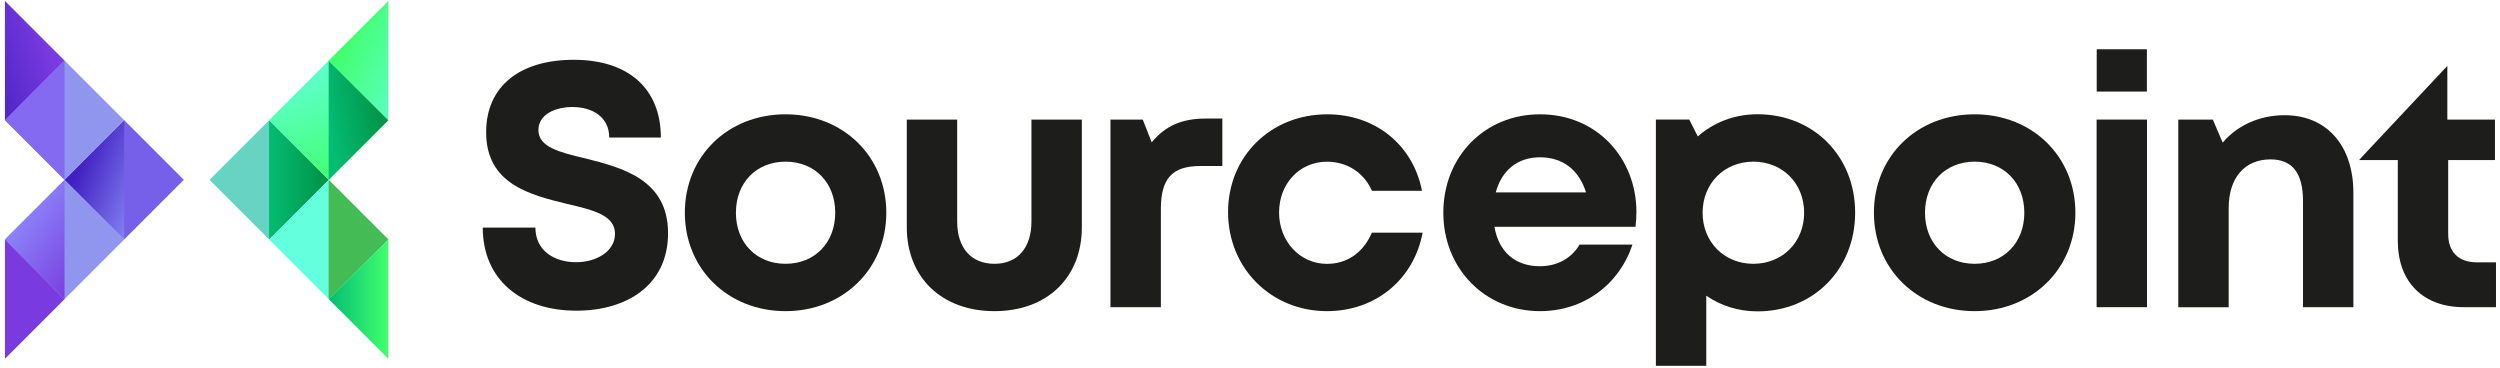 <svg height="65" viewBox="0 0 442 65" width="442" xmlns="http://www.w3.org/2000/svg" xmlns:xlink="http://www.w3.org/1999/xlink"><linearGradient id="a" x1="39.879%" x2="134.634%" y1="17.705%" y2="91.242%"><stop offset="0" stop-color="#411fc0"/><stop offset="1" stop-color="#9096ff"/><stop offset="1"/></linearGradient><linearGradient id="b"><stop offset="0" stop-color="#793adf"/><stop offset="1" stop-color="#411fc0"/><stop offset="1" stop-color="#9096ff"/></linearGradient><linearGradient id="c" x1="58.877%" x2="-41.894%" xlink:href="#b" y1="19.308%" y2="84.057%"/><linearGradient id="d" x1="103.894%" x2="31.115%" y1="103.731%" y2="-2.587%"><stop offset="0" stop-color="#793adf"/><stop offset="1" stop-color="#9096ff"/></linearGradient><linearGradient id="e" x1="49.991%" x2="49.991%" xlink:href="#b" y1="-98.127%" y2="-98.525%"/><linearGradient id="f"><stop offset="0" stop-color="#009145"/><stop offset=".999" stop-color="#04bc73"/></linearGradient><linearGradient id="g" x1="100.022%" x2="-.022%" xlink:href="#f" y1="50.011%" y2="50.011%"/><linearGradient id="h"><stop offset="0" stop-color="#41ff6d"/><stop offset=".993" stop-color="#64ffdc"/><stop offset="1" stop-color="#9096ff"/><stop offset="1"/></linearGradient><linearGradient id="i" x1="68.578%" x2="27.809%" xlink:href="#h" y1="95.739%" y2="-4.584%"/><linearGradient id="j" x1="87.326%" x2="-1.364%" xlink:href="#f" y1="17.334%" y2="50.509%"/><linearGradient id="k" x1="39.639%" x2="141.113%" xlink:href="#h" y1="15.349%" y2="110.076%"/><linearGradient id="l" x1="99.97%" x2=".022%" y1="50.009%" y2="50.009%"><stop offset="0" stop-color="#41ff6d"/><stop offset=".999" stop-color="#04bc73"/></linearGradient><g fill="none" fill-rule="evenodd"><g fill="#1d1d1b" transform="translate(85 8)"><path d="m.35 32.24h9.31c0 4.13 3.41 6.12 7.19 6.12 3.48 0 6.88-1.84 6.88-5.02 0-3.31-3.89-4.22-8.52-5.3-6.44-1.59-14.26-3.46-14.26-12.66 0-8.19 6.03-12.81 15.49-12.81 9.82 0 15.4 5.24 15.4 13.75h-9.13c0-3.68-3.03-5.4-6.49-5.4-2.99 0-6.03 1.27-6.03 4.07 0 3.01 3.71 3.92 8.23 5 6.51 1.65 14.69 3.68 14.69 13.24 0 9.22-7.35 13.7-16.19 13.7-9.82 0-16.57-5.51-16.57-14.69z"/><path d="m36.08 29.61c0-9.99 7.6-17.4 17.81-17.4 10.15 0 17.81 7.42 17.81 17.4 0 9.93-7.65 17.4-17.81 17.4-10.2 0-17.81-7.47-17.81-17.4zm26.59 0c0-5.33-3.64-9.03-8.78-9.03s-8.78 3.69-8.78 9.03 3.64 9.03 8.78 9.03 8.78-3.7 8.78-9.03z" fill-rule="nonzero"/><path d="m75.32 32.17v-19.03h8.91v18.02c0 4.69 2.48 7.48 6.59 7.48 4.13 0 6.54-2.86 6.54-7.48v-18.02h8.91v19.03c0 8.9-6.13 14.84-15.45 14.84-9.3 0-15.5-5.94-15.5-14.84z"/><path d="m131.11 12.95v8.4h-3.87c-5.02 0-7 2.22-7 7.61v17.35h-8.91v-33.17h5.71l1.58 4.04c2.35-2.91 5.32-4.22 9.55-4.22h2.94z"/><path d="m149.61 47.01c-9.91 0-17.49-7.63-17.49-17.5s7.53-17.3 17.54-17.3c8.53 0 15.15 5.41 16.75 13.52h-8.85c-1.44-3.24-4.41-5.14-7.96-5.14-4.83 0-8.46 3.88-8.46 8.98s3.69 9.08 8.46 9.08c3.6 0 6.44-2 7.95-5.52h8.97c-1.55 8.26-8.29 13.88-16.91 13.88z"/><g fill-rule="nonzero"><path d="m204.15 32.1h-24.93c.77 4.5 3.73 6.97 8.05 6.97 3.09 0 5.63-1.46 6.99-3.82h9.36c-2.4 7.18-8.7 11.76-16.35 11.76-9.73 0-17.09-7.53-17.09-17.4 0-9.92 7.31-17.4 17.09-17.4 10.12 0 17.05 7.8 17.05 17.29 0 .86-.06 1.73-.17 2.6zm-24.7-6.08h15.96c-1.26-4.03-4.15-6.21-8.15-6.21-3.96 0-6.77 2.31-7.81 6.21z"/><path d="m225.73 12.2c9.92 0 17.26 7.42 17.26 17.4 0 9.97-7.34 17.45-17.26 17.45-3.41 0-6.51-1.01-9.06-2.77v12.39h-8.91v-43.54h5.89l1.52 2.99c2.8-2.47 6.45-3.92 10.56-3.92zm8.24 17.41c0-5.17-3.79-9.03-8.97-9.03-5.17 0-8.98 3.87-8.98 9.03s3.8 9.03 8.98 9.03c5.18-.01 8.97-3.86 8.97-9.03z"/><path d="m246.31 29.61c0-9.99 7.6-17.4 17.81-17.4 10.15 0 17.81 7.42 17.81 17.4 0 9.93-7.65 17.4-17.81 17.4-10.21 0-17.81-7.47-17.81-17.4zm26.59 0c0-5.33-3.64-9.03-8.78-9.03-5.13 0-8.78 3.69-8.78 9.03s3.64 9.03 8.78 9.03c5.13 0 8.78-3.7 8.78-9.03z"/><path d="m285.68 13.14h8.91v33.17h-8.91zm.02-12.43h8.87v7.48h-8.87z"/></g><path d="m331.08 26.11v20.2h-8.91v-18.75c0-4.98-1.89-7.38-5.75-7.38-4.59 0-7.39 3.29-7.39 8.59v17.55h-8.91v-33.17h6.11l1.74 4.07c2.49-2.97 6.43-4.85 10.91-4.85 7.52-.02 12.2 5.4 12.2 13.74z"/><path d="m347.69 3.65v9.49h8.42v7.16h-8.27v13.07c0 3.18 1.83 5.01 5.07 5.01h3.38v7.93h-5.66c-7.25 0-11.7-4.45-11.7-11.76v-14.25h-6.84l.88-.97"/></g><path d="m14.503 24.337h14.91v14.91h-14.91z" fill="#7660ea" transform="matrix(.707 .707 -.707 .707 28.911 -6.215)"/><path d="m21.96 42.34-10.55-10.54 10.55-10.55" fill="url(#a)"/><path d="m3.958 13.799h14.91v14.91h-14.91z" fill="#9096ed" transform="matrix(.707 .707 -.707 .707 18.372 -1.845)"/><path d="m11.41 31.8-10.54-10.55 10.54-10.54" fill="#836af0"/><path d="m.87.16 10.54 10.55-10.54 10.54" fill="url(#c)"/><path d="m3.958 34.889h14.91v14.91h-14.91z" fill="#9096ed" transform="matrix(.707 .707 -.707 .707 33.284 4.332)"/><path d="m11.41 52.89-10.54-10.55 10.54-10.54" fill="url(#d)"/><path d="m.87 42.34 10.54 10.55-10.54 10.54" fill="url(#e)"/><path d="m40.12 24.343h14.91v14.91h-14.91z" fill="#67d4c3" transform="matrix(-.707 .707 -.707 -.707 103.7 20.642)"/><path d="m47.57 42.34 10.54-10.54-10.54-10.55" fill="url(#g)"/><path d="m58.11 31.8 10.55-10.55-10.55-10.54-10.54 10.54z" fill="url(#i)"/><path d="m58.11 31.8 10.55-10.55-10.55-10.54" fill="url(#j)"/><path d="m68.66.16-10.55 10.55 10.55 10.54" fill="url(#k)"/><path d="m50.657 34.888h14.91v14.91h-14.91z" fill="#64ffdc" transform="matrix(-.707 .707 -.707 -.707 129.144 31.192)"/><path d="m58.11 52.89 10.55-10.55-10.55-10.54" fill="#44bb54"/><path d="m68.66 42.34-10.55 10.55 10.55 10.54" fill="url(#l)"/></g></svg>